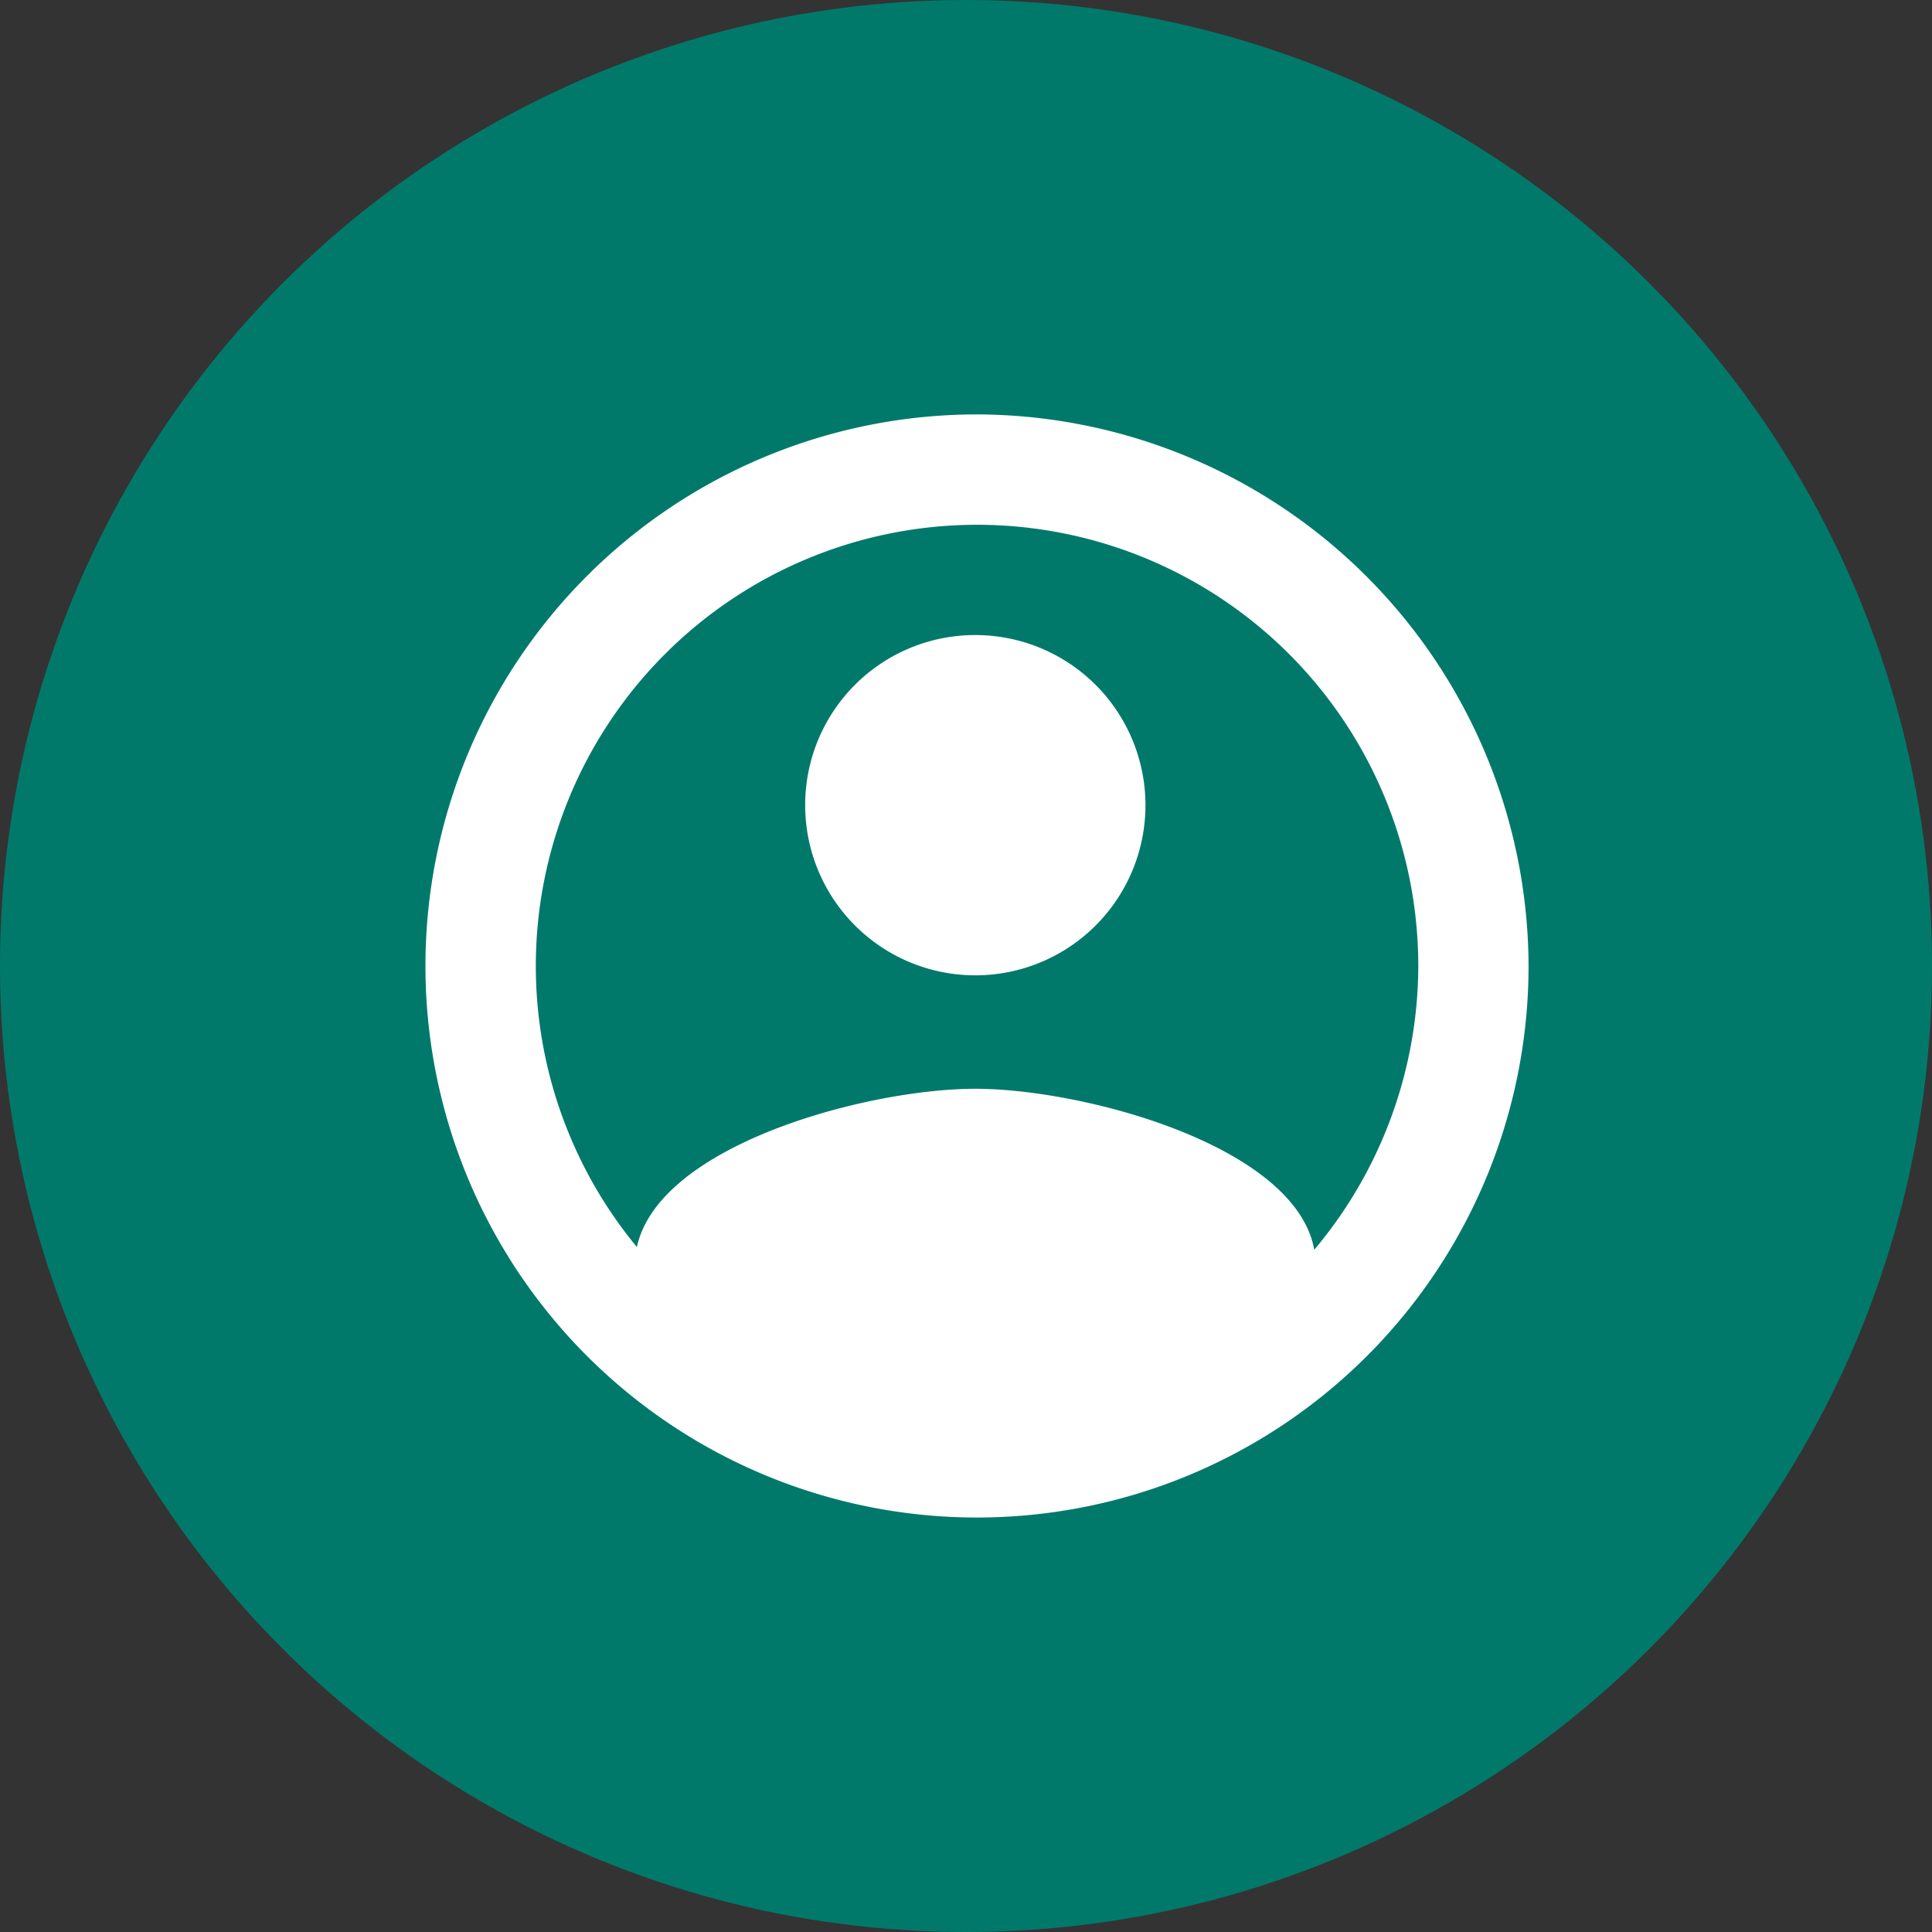<svg xmlns="http://www.w3.org/2000/svg" width="108" height="108" viewBox="0 0 108 108"><rect x="0" y="0" width="108" height="108" fill="#333333" stroke="none"/><defs><style>.a{fill:#00796b;}.b{fill:none;}.c{fill:#fff;}</style></defs><g transform="translate(-893 -2116)"><circle class="a" cx="54" cy="54" r="54" transform="translate(893 2116)"/><g transform="translate(910 2133)"><path class="b" d="M317.9,552.9h74v74h-74Z" transform="translate(-317.9 -552.9)"/><path class="c" d="M350.932,554.9a30.832,30.832,0,1,0,30.832,30.832A30.923,30.923,0,0,0,350.932,554.9Zm0,55.5A24.665,24.665,0,1,1,375.6,585.732,24.738,24.738,0,0,1,350.932,610.4Z" transform="translate(-313.317 -548.734)"/><path class="c" d="M25.022,4a9.511,9.511,0,1,1-9.511,9.511A9.5,9.5,0,0,1,25.022,4Zm0,45.336A22.828,22.828,0,0,1,6,39.128c.1-6.309,12.681-9.765,19.022-9.765,6.309,0,18.927,3.456,19.022,9.765A22.828,22.828,0,0,1,25.022,49.336Z" transform="translate(12.499 14.5)"/></g></g></svg>